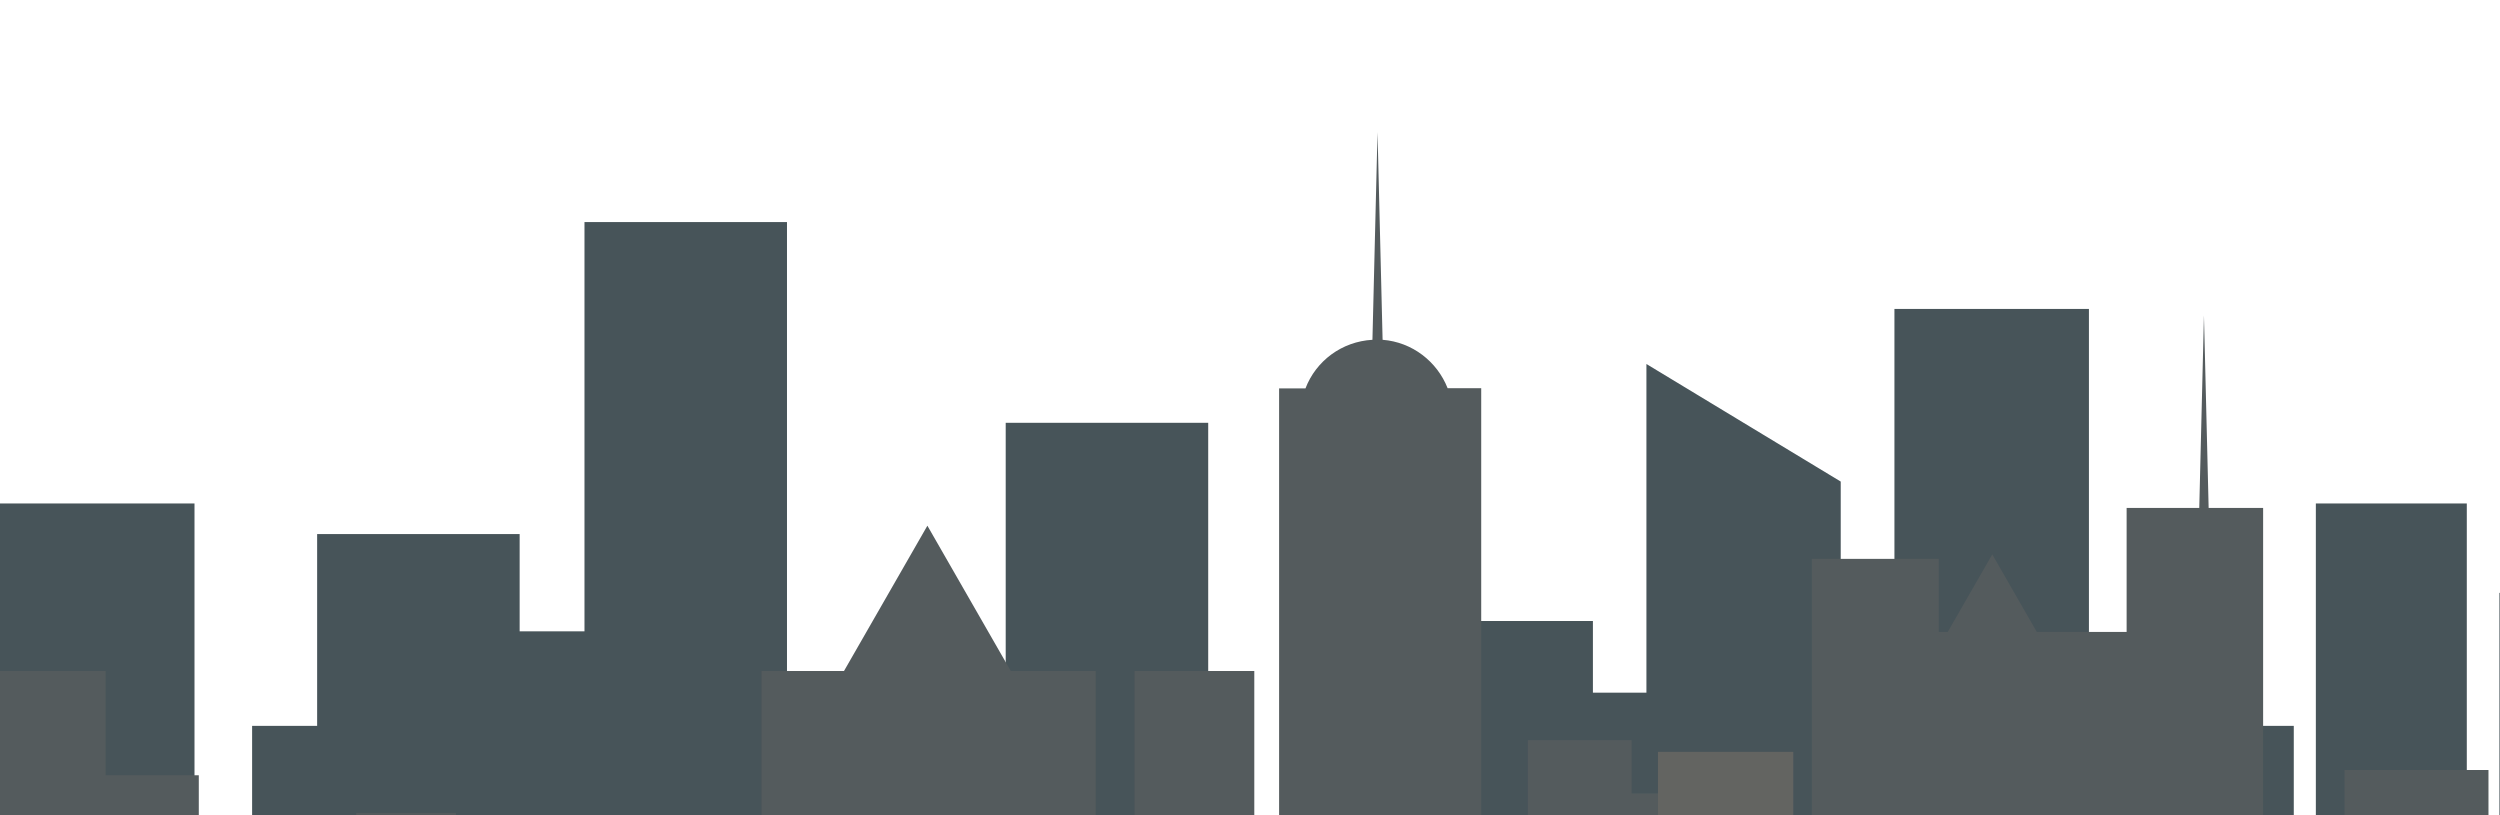 <svg id="Layer_1" xmlns="http://www.w3.org/2000/svg" viewBox="590 -158.4 1280.2 417.4"><style>.st0{fill:#475459}.st1{fill:#545b5d}.st2{fill:#636461}.st3{fill:#736d65}</style><g id="CallAction_section_city"><path id="Buildings_4_2_" class="st0" d="M2261.8 345V172.7h-42V26h-104.7v319h-46.9V172.7h-82.6V99.4h-52.4v20.9H1911v9.1h-26.3v15.8h-14.8V345h-16.7V99.4h-77.3V345h-11.3V213.3h-99.7V345h-5.2V-.2h-99.6V345h-27.5V88.2L1433.1 28v168.3h-27.4v-36.7h-65.1V345h-131.9V58.1H1105V345H993V-44.7H889.3v209.6h-33.2v-49.8H752.4v98.2h-33.3V345h-29.5V99.4H590v449.8h1821.8V345z"/><path id="Buildings_3_2_" class="st1" d="M604.2 185.2H590v364.2h1821.8V177.8h-52.7v239.5h-9.8V255.2h-53.8v161.9h-86.8V160.9h-64.6v256.3h-13.7V108.4c0-17.2-13.4-31.4-30.3-32.4l-2-82.1-2 82.1c-16.9 1-30.3 15.1-30.3 32.4v308.8h-84.1V186.5h-64.6v230.7h-52.8V235.9h-73.7v181.3h-41.7V101.7H1721l-2.4-98.6-2.4 98.6H1679v63.5h-46l-22.8-39.7-22.8 39.7h-4.6v-37.4h-65v289.4h-12.7V287.3h-29.9v-39.4h-49.7v-27.3h-53.1V266h-23.9V40.4h-17.2c-5.4-13.7-18.1-23.6-33.3-24.8l-2.6-106.3-2.6 106.3c-15.7.9-28.9 10.8-34.3 24.9H1245v376.8h-12.7V185.2H1171v232.1h-19.9V185.2h-43.5l-42.7-74.4-42.7 74.4H980v232.1h-10V298.6h-67.6v118.7h-14.7v-93.9H854v93.9h-30.5V257.9h-51.1v159.4h-3.3V312.4h-33.9v-13.9h-33.4v118.7h-10V238.6h-47.7v-53.4h-34.4"/><path id="Buildings_2_2_" class="st2" d="M2310.3 225.5v88.1h-32.6v157.9h-62.8v-96.9h-60.7V415h-19.5v97.1H2059v-152h-104.8v-35.8h-115.8v45.8h-93.8v142H1644V354h-69.3v158.1h-37V290h-29.4v-63.4H1439v285.5h-27.9V303.6h-108.6v208.5h-23.3V332.6h-108.6v179.5h-62.8V322.7H988.3v34.4H876.7v155h-90V370.8H667.3v141.3h-14V317.4H590v231.8h1821.8V225.5z"/><path id="Buildings_1_2_" class="st3" d="M2343.2 407.1v93.5h-41.7V452h-94.9v34.5h-95.1v31.3h-75.4v-104h-66.9v64.4h-33.3v39.6h-19.2v-71h-119.4v72.3h-61.2v-72.3h-49v71h-22.7v-25.9h-49v25.9H1587v-71h-90.5v71h-14.6v-71h-48.8v71h-10.9V353.1h-49v166h-58.3v-112h-69.7v27.3h-69.9v39.7h-44v-60.3h-74.8V399H938.1v14.8h-86V452h-33.4v-22.4h-54.2v-22.5H590v142.1h1821.8V407.1z"/></g></svg>